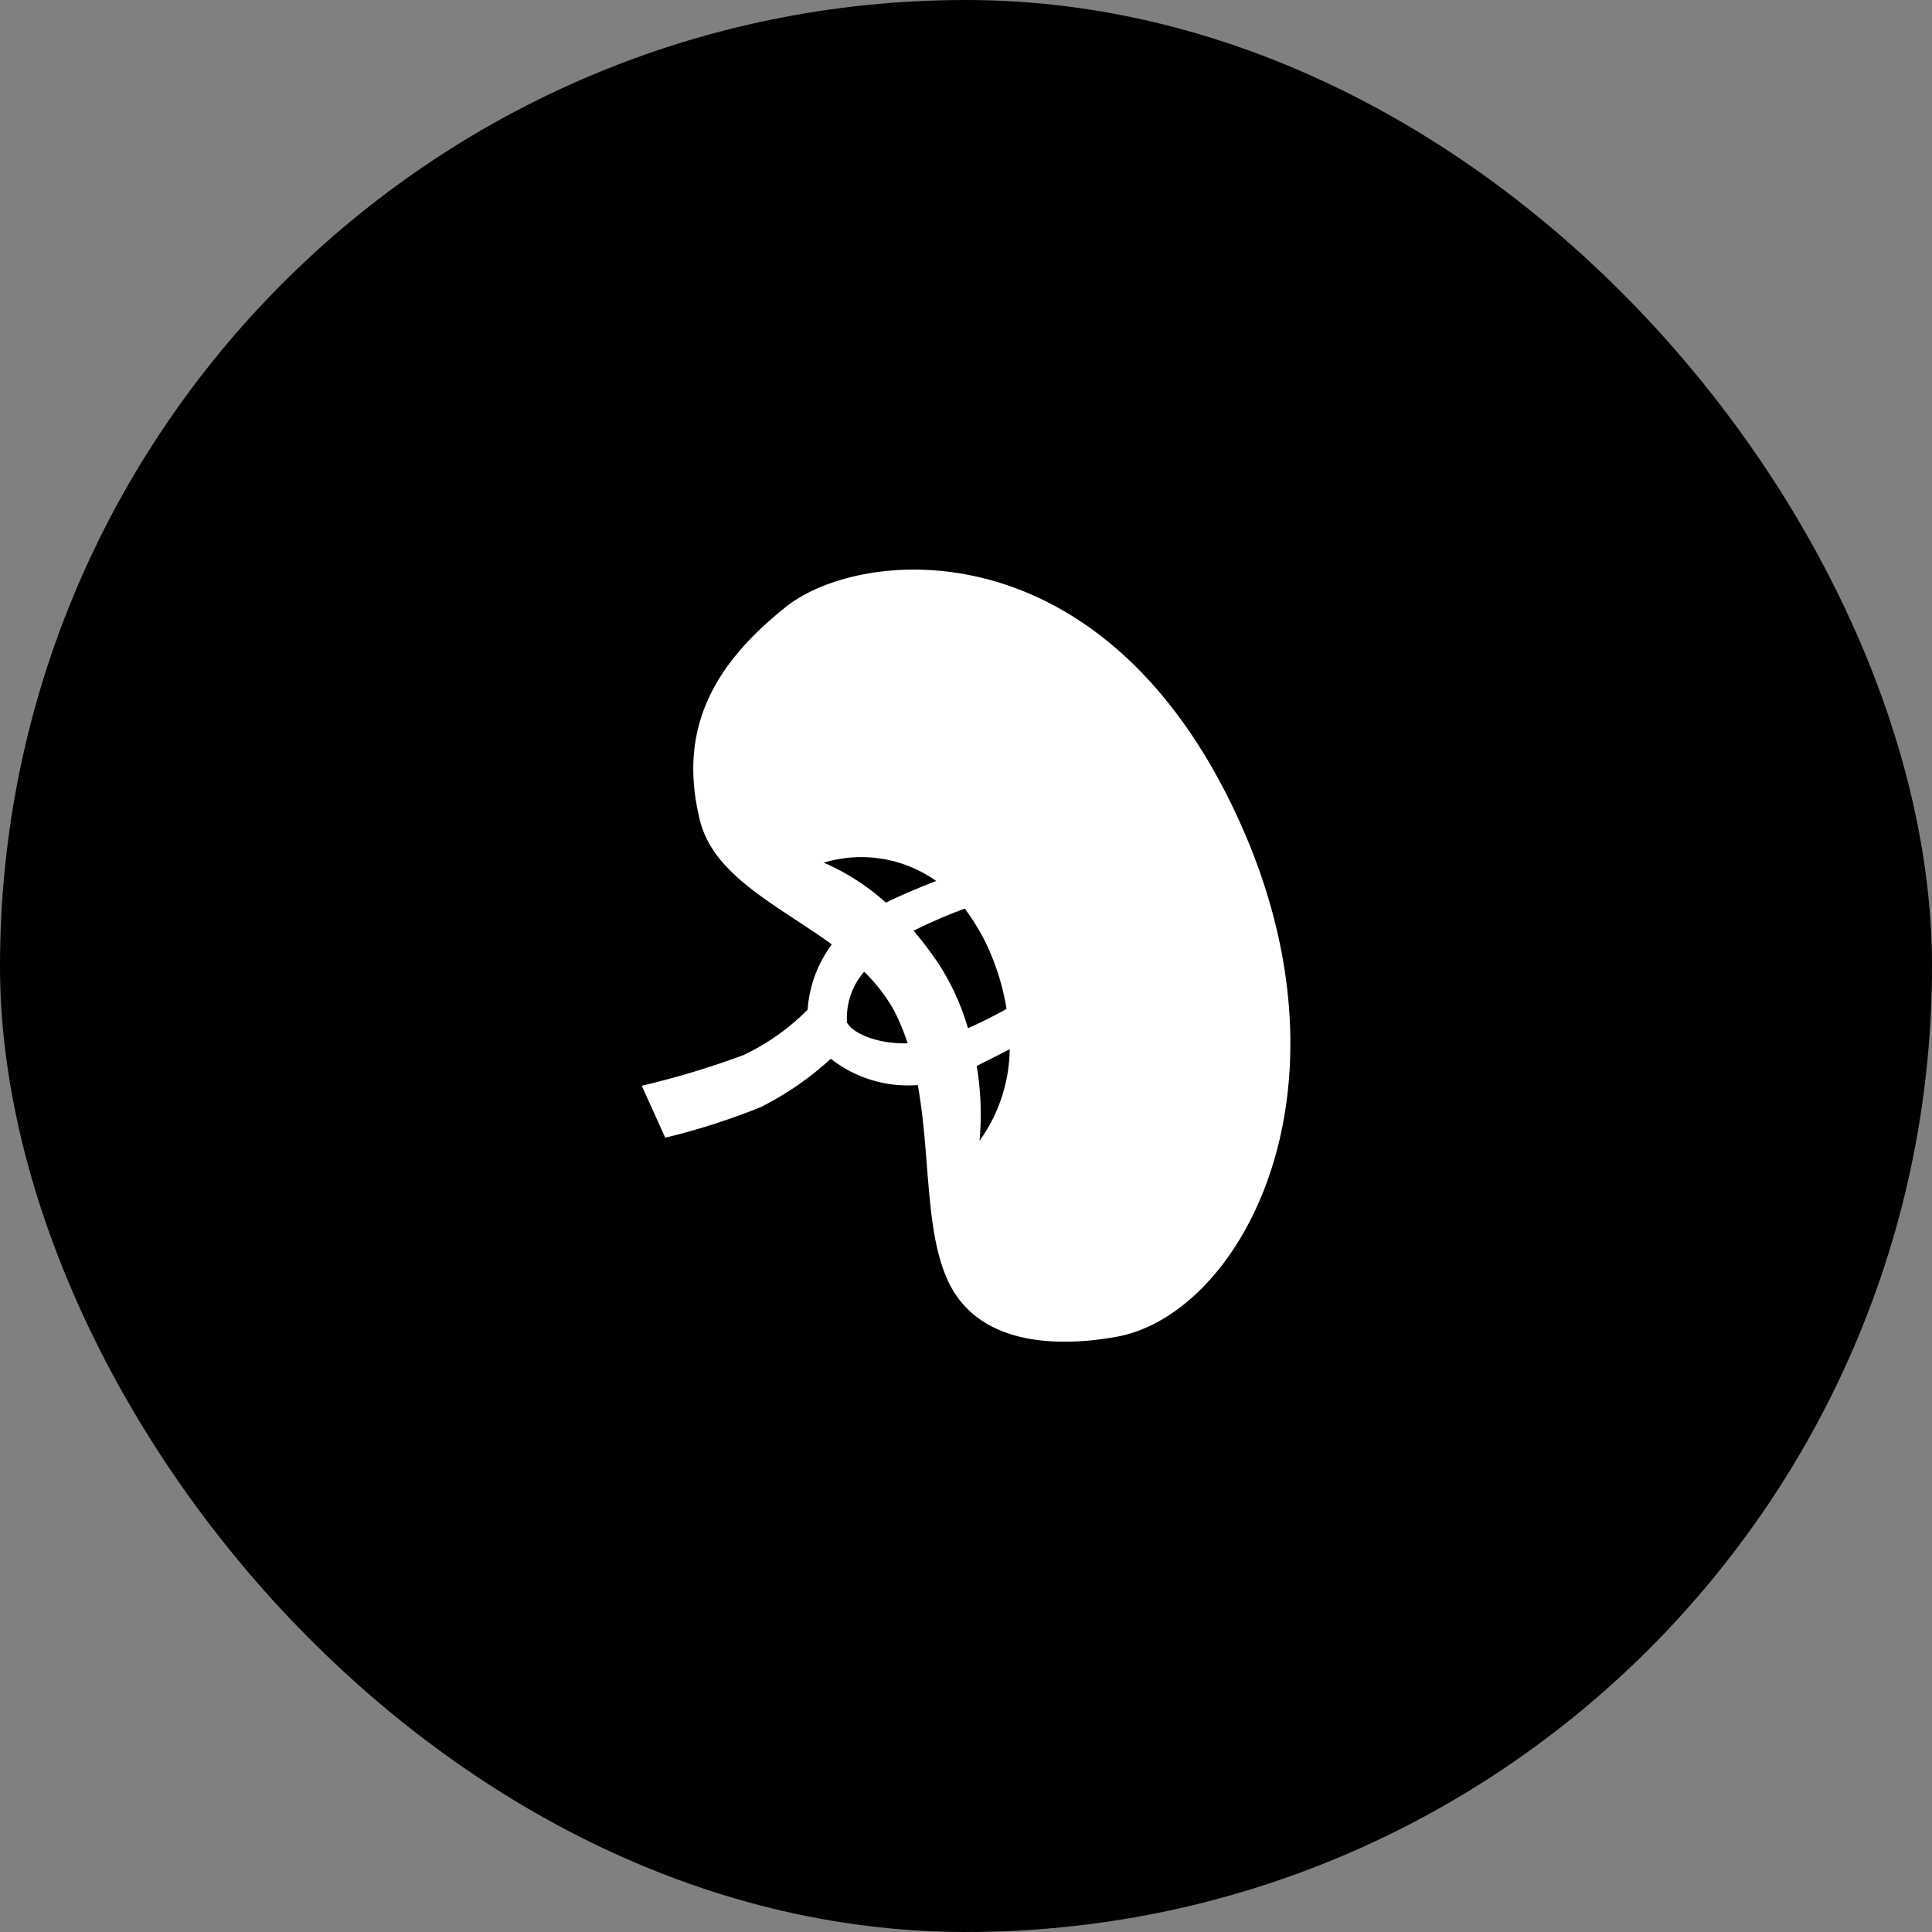 <svg xmlns="http://www.w3.org/2000/svg" width="112" height="112" fill="none" viewBox="0 0 112 112">
    <rect x="0" y="0" width="112" height="112" fill="#808080" stroke="none"/>
    <g clip-path="url(#a)">
        <rect width="112" height="112" fill="currentColor" rx="56"/>
        <path fill="#fff" d="M71.364 46.574C63.454 30.409 49.83 31.79 45.58 35.167s-6.303 7.137-5.002 12.403c.813 3.233 4.534 4.92 7.645 7.178a7.14 7.14 0 0 0-1.403 3.782 13.1 13.1 0 0 1-3.741 2.643 50 50 0 0 1-5.876 1.769l1.362 3.01a39 39 0 0 0 5.53-1.77 17.7 17.7 0 0 0 4.067-2.806 7.24 7.24 0 0 0 5.043 1.525c.712 3.925.427 8.134 1.606 11.021 1.627 4.067 6.344 4.209 9.882 3.579 7.361-1.302 14.58-14.762 6.67-30.927M58.35 58.489c-.549.305-1.362.732-2.236 1.118a14 14 0 0 0-1.627-3.619 21 21 0 0 0-1.525-2.033q1.449-.724 2.969-1.281c.474.638.89 1.319 1.24 2.033a14 14 0 0 1 1.18 3.782m-4.066-7.422c-.793.305-1.891.753-2.928 1.261a13.3 13.3 0 0 0-3.6-2.318 7.5 7.5 0 0 1 6.507 1.057zm-5.185 8.134a4.07 4.07 0 0 1 .996-2.867 9.7 9.7 0 0 1 1.728 2.236c.315.615.58 1.255.793 1.912-1.992.04-3.314-.692-3.538-1.261zm7.543 2.582 1.891-.956a9.3 9.3 0 0 1-1.748 5.307c.13-1.444.076-2.9-.163-4.33z"/>
    </g>
    <defs>
        <clipPath id="a">
            <path fill="#fff" d="M0 0h112v112H0z"/>
        </clipPath>
    </defs>
</svg>